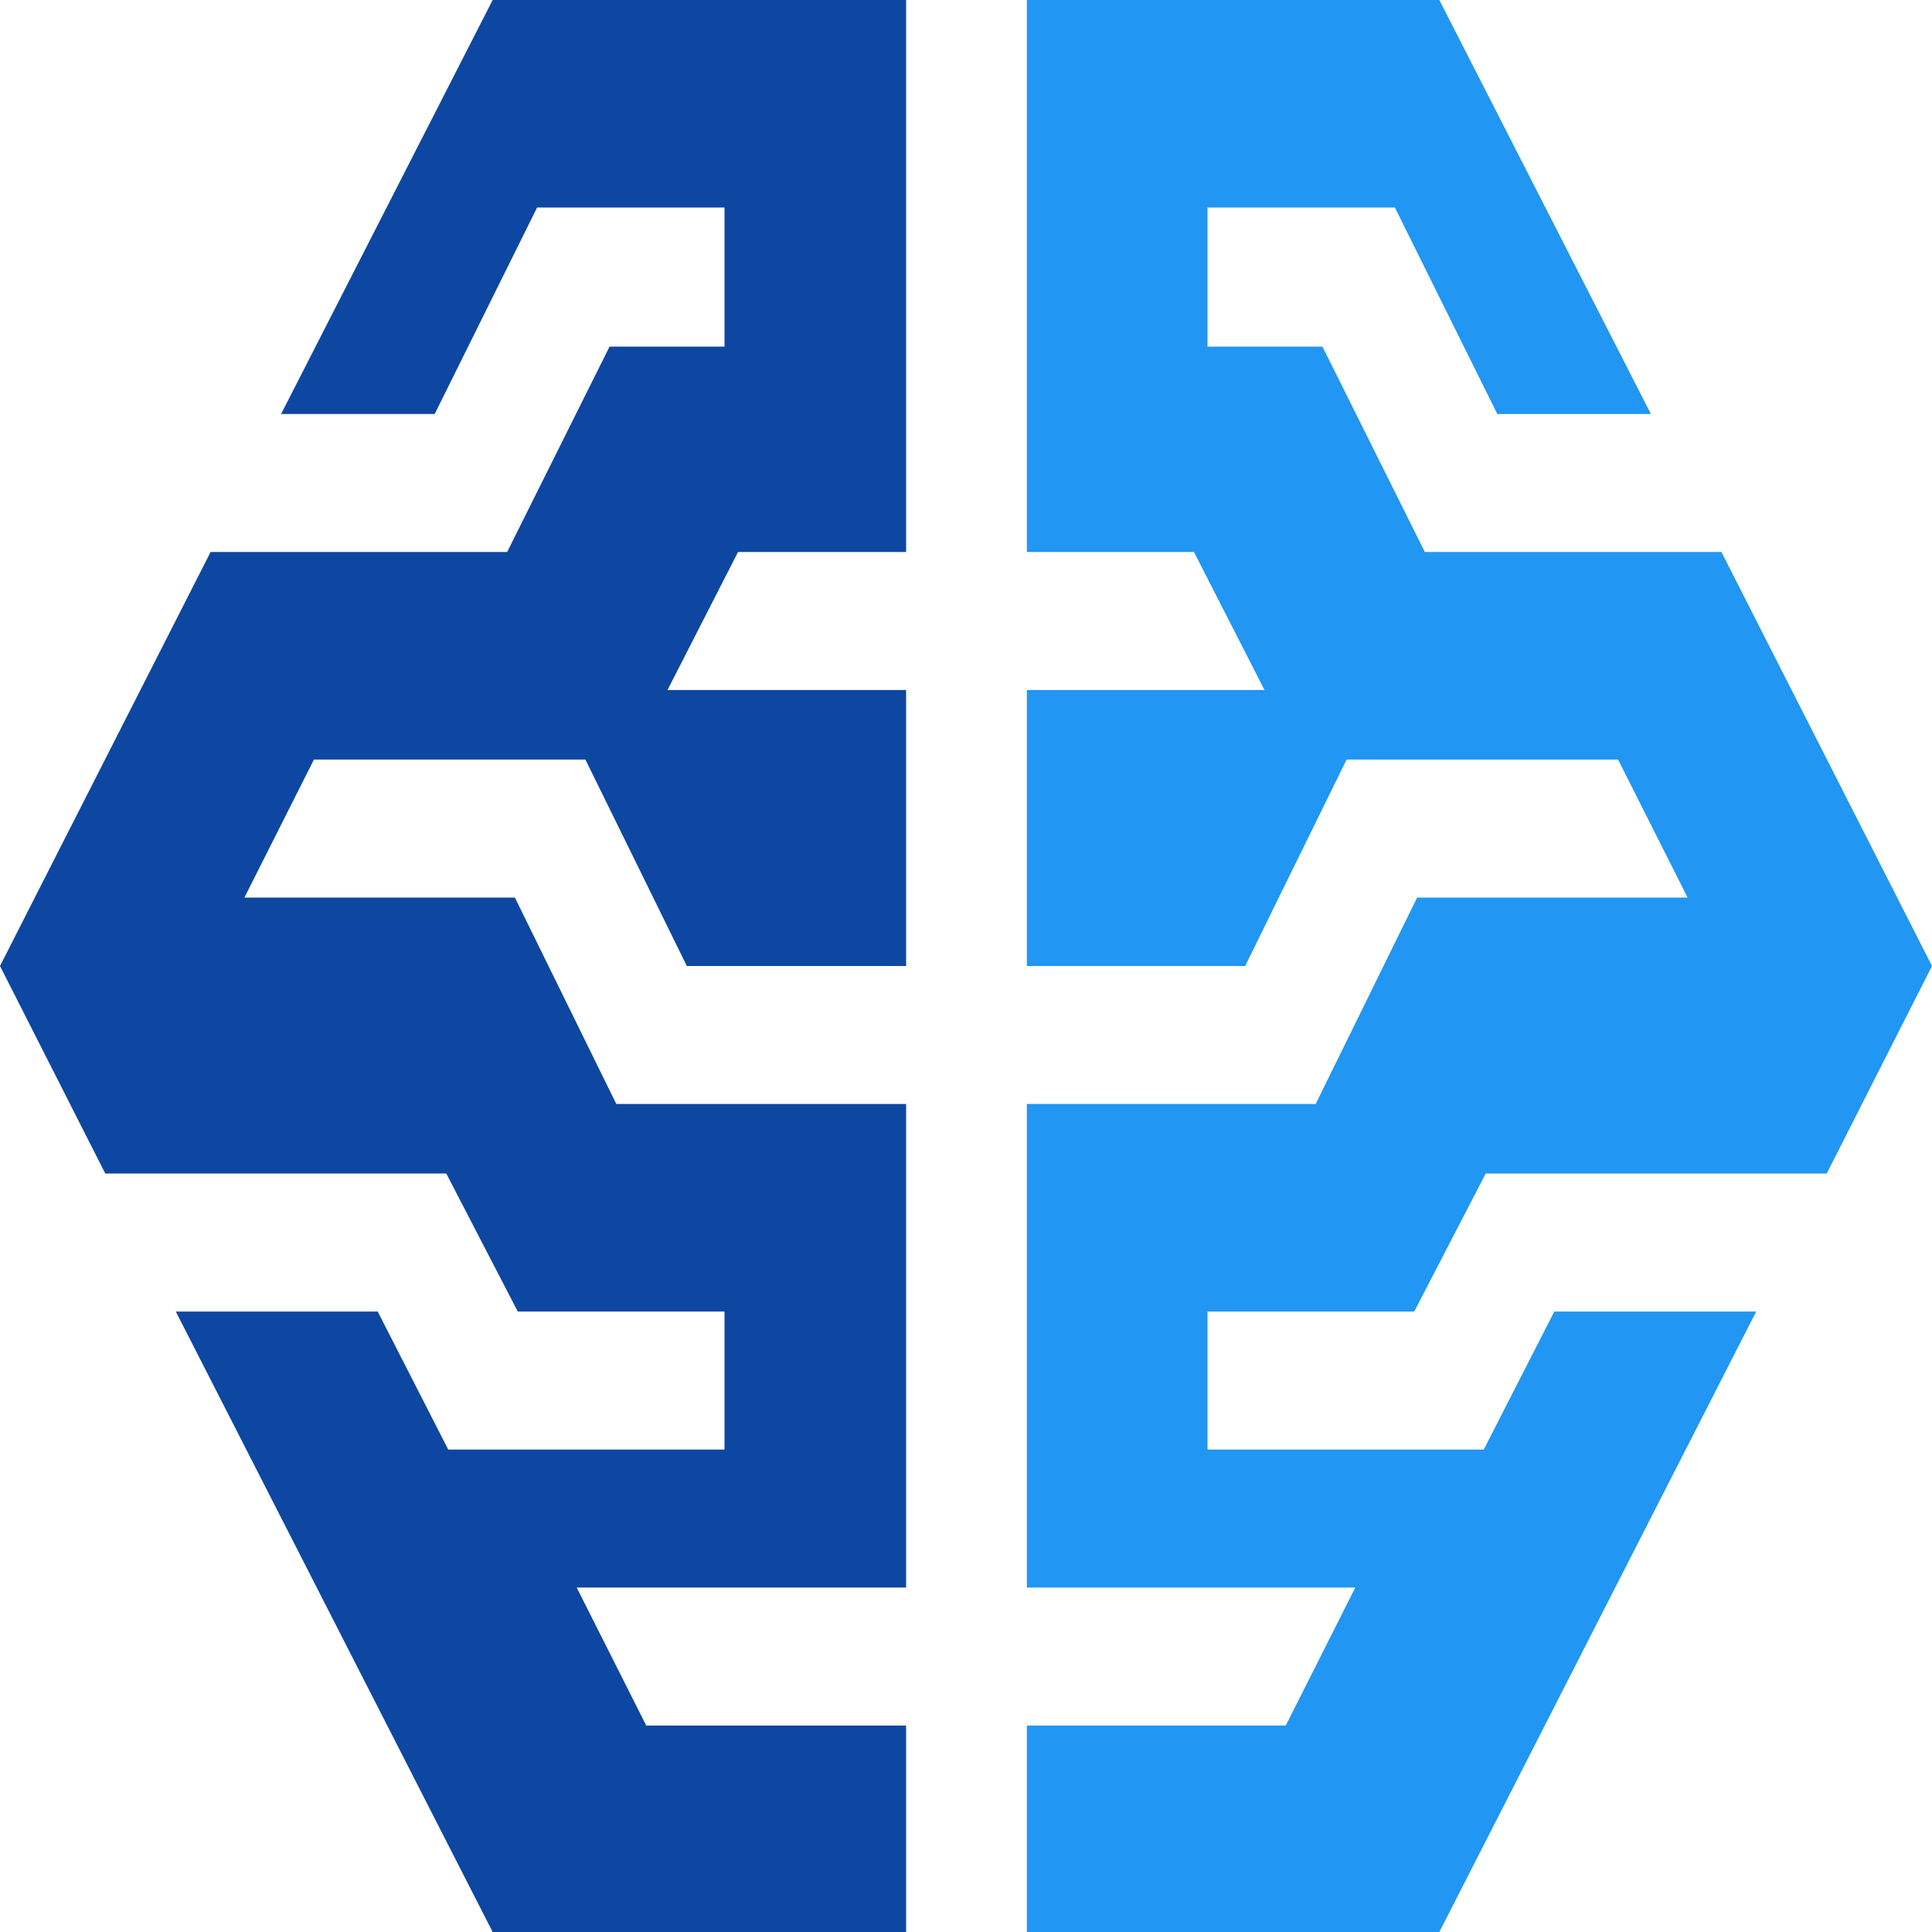 <svg width="64" height="64" viewBox="0 0 64 64" fill="none" xmlns="http://www.w3.org/2000/svg">
<path fill-rule="evenodd" clip-rule="evenodd" d="M46.848 43.447L49.216 38.875H60.512L64 32L57.024 18.286H47.2L43.808 11.483H40V6.875H46.208L49.6 13.714H54.688L47.68 0H34.016V18.286H39.552L41.888 22.857H34.016V32H41.248L44.608 25.161H53.6L55.904 29.733H46.944L43.584 36.571H34.016V52.59H44.896L42.592 57.161H34.016V64H47.68L58.176 43.447H51.488L49.152 48.018H40V43.447H46.848Z" fill="#2196F3"/>
<path fill-rule="evenodd" clip-rule="evenodd" d="M17.152 43.447L14.784 38.875H3.488L0 32L6.976 18.286H16.8L20.192 11.483H24V6.875H17.792L14.4 13.714H9.312L16.32 0H30.016V18.286H24.448L22.112 22.857H30.016V32H22.752L19.392 25.161H10.4L8.096 29.733H17.056L20.416 36.571H30.016V52.59H19.104L21.408 57.161H30.016V64H16.32L5.824 43.447H12.512L14.848 48.018H24V43.447H17.152Z" fill="#0D47A1"/>
</svg>
